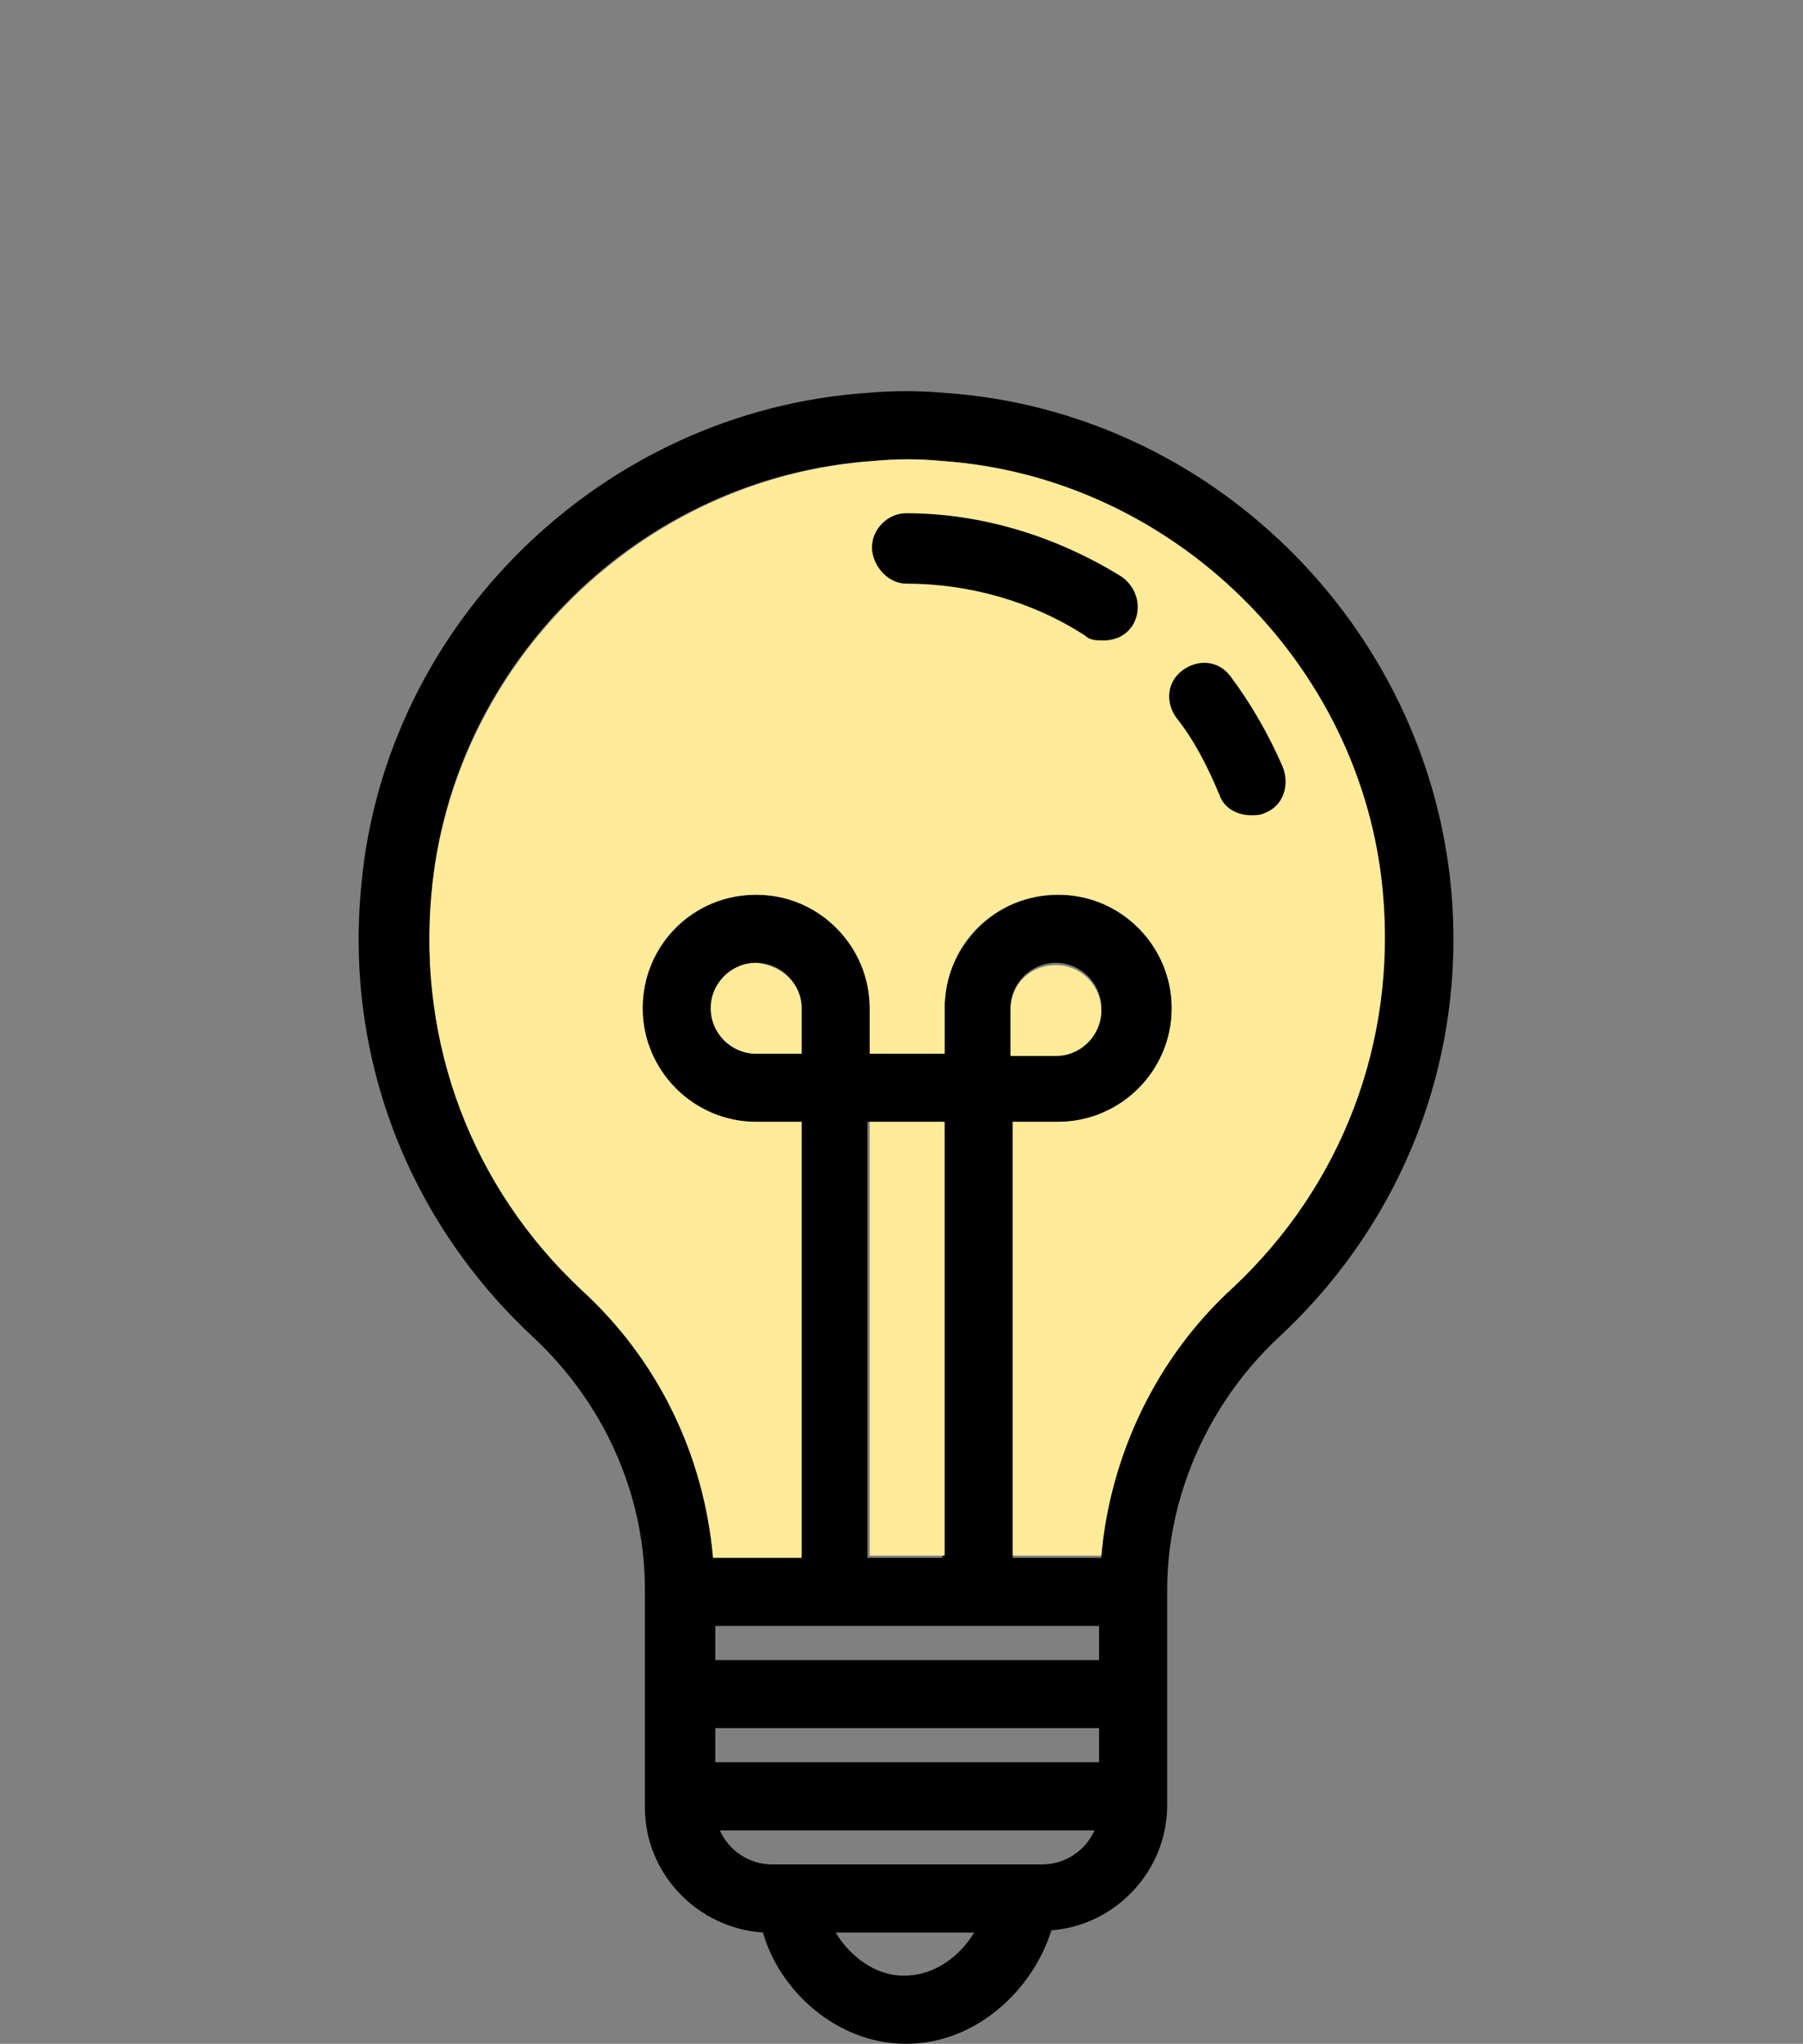 <svg version="1.1" id="Layer_1" xmlns="http://www.w3.org/2000/svg" x="0" y="0" viewBox="0 0 79.4 90" xml:space="preserve"><rect x="0" y="0" width="79.4" height="90" fill="#808080" stroke="none"/><style>.st0{fill:#ffeb99}</style><g id="XMLID_1_"><path d="M63.9 39.1c.7 7.5-2.1 14.7-7.6 19.8-3.1 2.9-4.9 7-4.9 11.1v9.5c0 2.9-2.3 5.3-5.1 5.5-.8 2.6-3.3 5-6.4 5s-5.6-2.4-6.3-4.9c-2.9-.2-5.2-2.6-5.2-5.5V70c0-4.2-1.8-8.2-4.9-11.1-5.5-5.1-8.3-12.3-7.6-19.8 1-11.6 10.6-21 22.3-21.8 1.1-.1 2.3-.1 3.4 0 11.7.8 21.2 10.2 22.3 21.8zm-9.7 17.6c4.8-4.5 7.2-10.8 6.6-17.4-.8-10.1-9.2-18.3-19.4-19-1-.1-2-.1-3 0-10.2.7-18.5 8.9-19.4 19-.6 6.6 1.8 12.9 6.6 17.4 3.4 3.1 5.4 7.4 5.8 11.8h3.9V49.4h-2c-2.7 0-5-2.2-5-5 0-2.7 2.2-5 5-5s5 2.2 5 5v2h3.3v-2c0-2.7 2.2-5 5-5s5 2.2 5 5c0 2.7-2.2 5-5 5h-2v19.2h3.9c.3-4.5 2.4-8.8 5.7-11.9zm-5.8 20.9v-1.5H31.5v1.5h16.9zm0-4.5v-1.5H31.5v1.5h16.9zm-.2 7.5H31.7c.4.9 1.3 1.5 2.3 1.5h11.9c1 0 1.9-.6 2.3-1.5zm.3-36.2c0-1.1-.9-2-2-2s-2 .9-2 2v2h2c1.1 0 2-.9 2-2zm-5.6 40.7h-6.1c.6 1 1.7 1.9 3 1.9 1.4 0 2.5-.9 3.1-1.9zm-1.4-16.6V49.4h-3.3v19.2h3.3zm-6.2-22.1v-2c0-1.1-.9-2-2-2s-2 .9-2 2 .9 2 2 2h2z"/><path class="st0" d="M60.9 39.3c.6 6.6-1.8 12.9-6.6 17.4-3.4 3.1-5.4 7.4-5.8 11.8h-3.9V49.4h2c2.7 0 5-2.2 5-5 0-2.7-2.2-5-5-5s-5 2.2-5 5v2h-3.3v-2c0-2.7-2.2-5-5-5s-5 2.2-5 5c0 2.7 2.2 5 5 5h2v19.2h-3.9c-.4-4.5-2.4-8.7-5.8-11.8-4.8-4.5-7.2-10.8-6.6-17.4.9-10.2 9.3-18.4 19.5-19.1 1-.1 2-.1 3 0 10.1.7 18.5 8.9 19.4 19z"/><path class="st0" d="M46.5 42.5c1.1 0 2 .9 2 2s-.9 2-2 2h-2v-2c0-1.2.9-2 2-2zM38.3 49.4h3.3v19.1h-3.3zM35.3 44.4v2h-2c-1.1 0-2-.9-2-2s.9-2 2-2c1.1.1 2 .9 2 2z"/></g><path d="M39.9 25.7c2.8 0 5.6.8 7.9 2.3.2.2.5.2.8.2.5 0 1-.2 1.3-.7.4-.7.2-1.6-.5-2.1-2.9-1.8-6.2-2.8-9.5-2.8-.8 0-1.5.7-1.5 1.5s.7 1.6 1.5 1.6zM53.7 35c.2.6.8.9 1.4.9.2 0 .4 0 .6-.1.8-.3 1.1-1.2.8-2-.6-1.4-1.4-2.8-2.3-4-.5-.7-1.4-.8-2.1-.3-.7.5-.8 1.4-.3 2.1.8 1 1.4 2.2 1.9 3.4z"/></svg>
